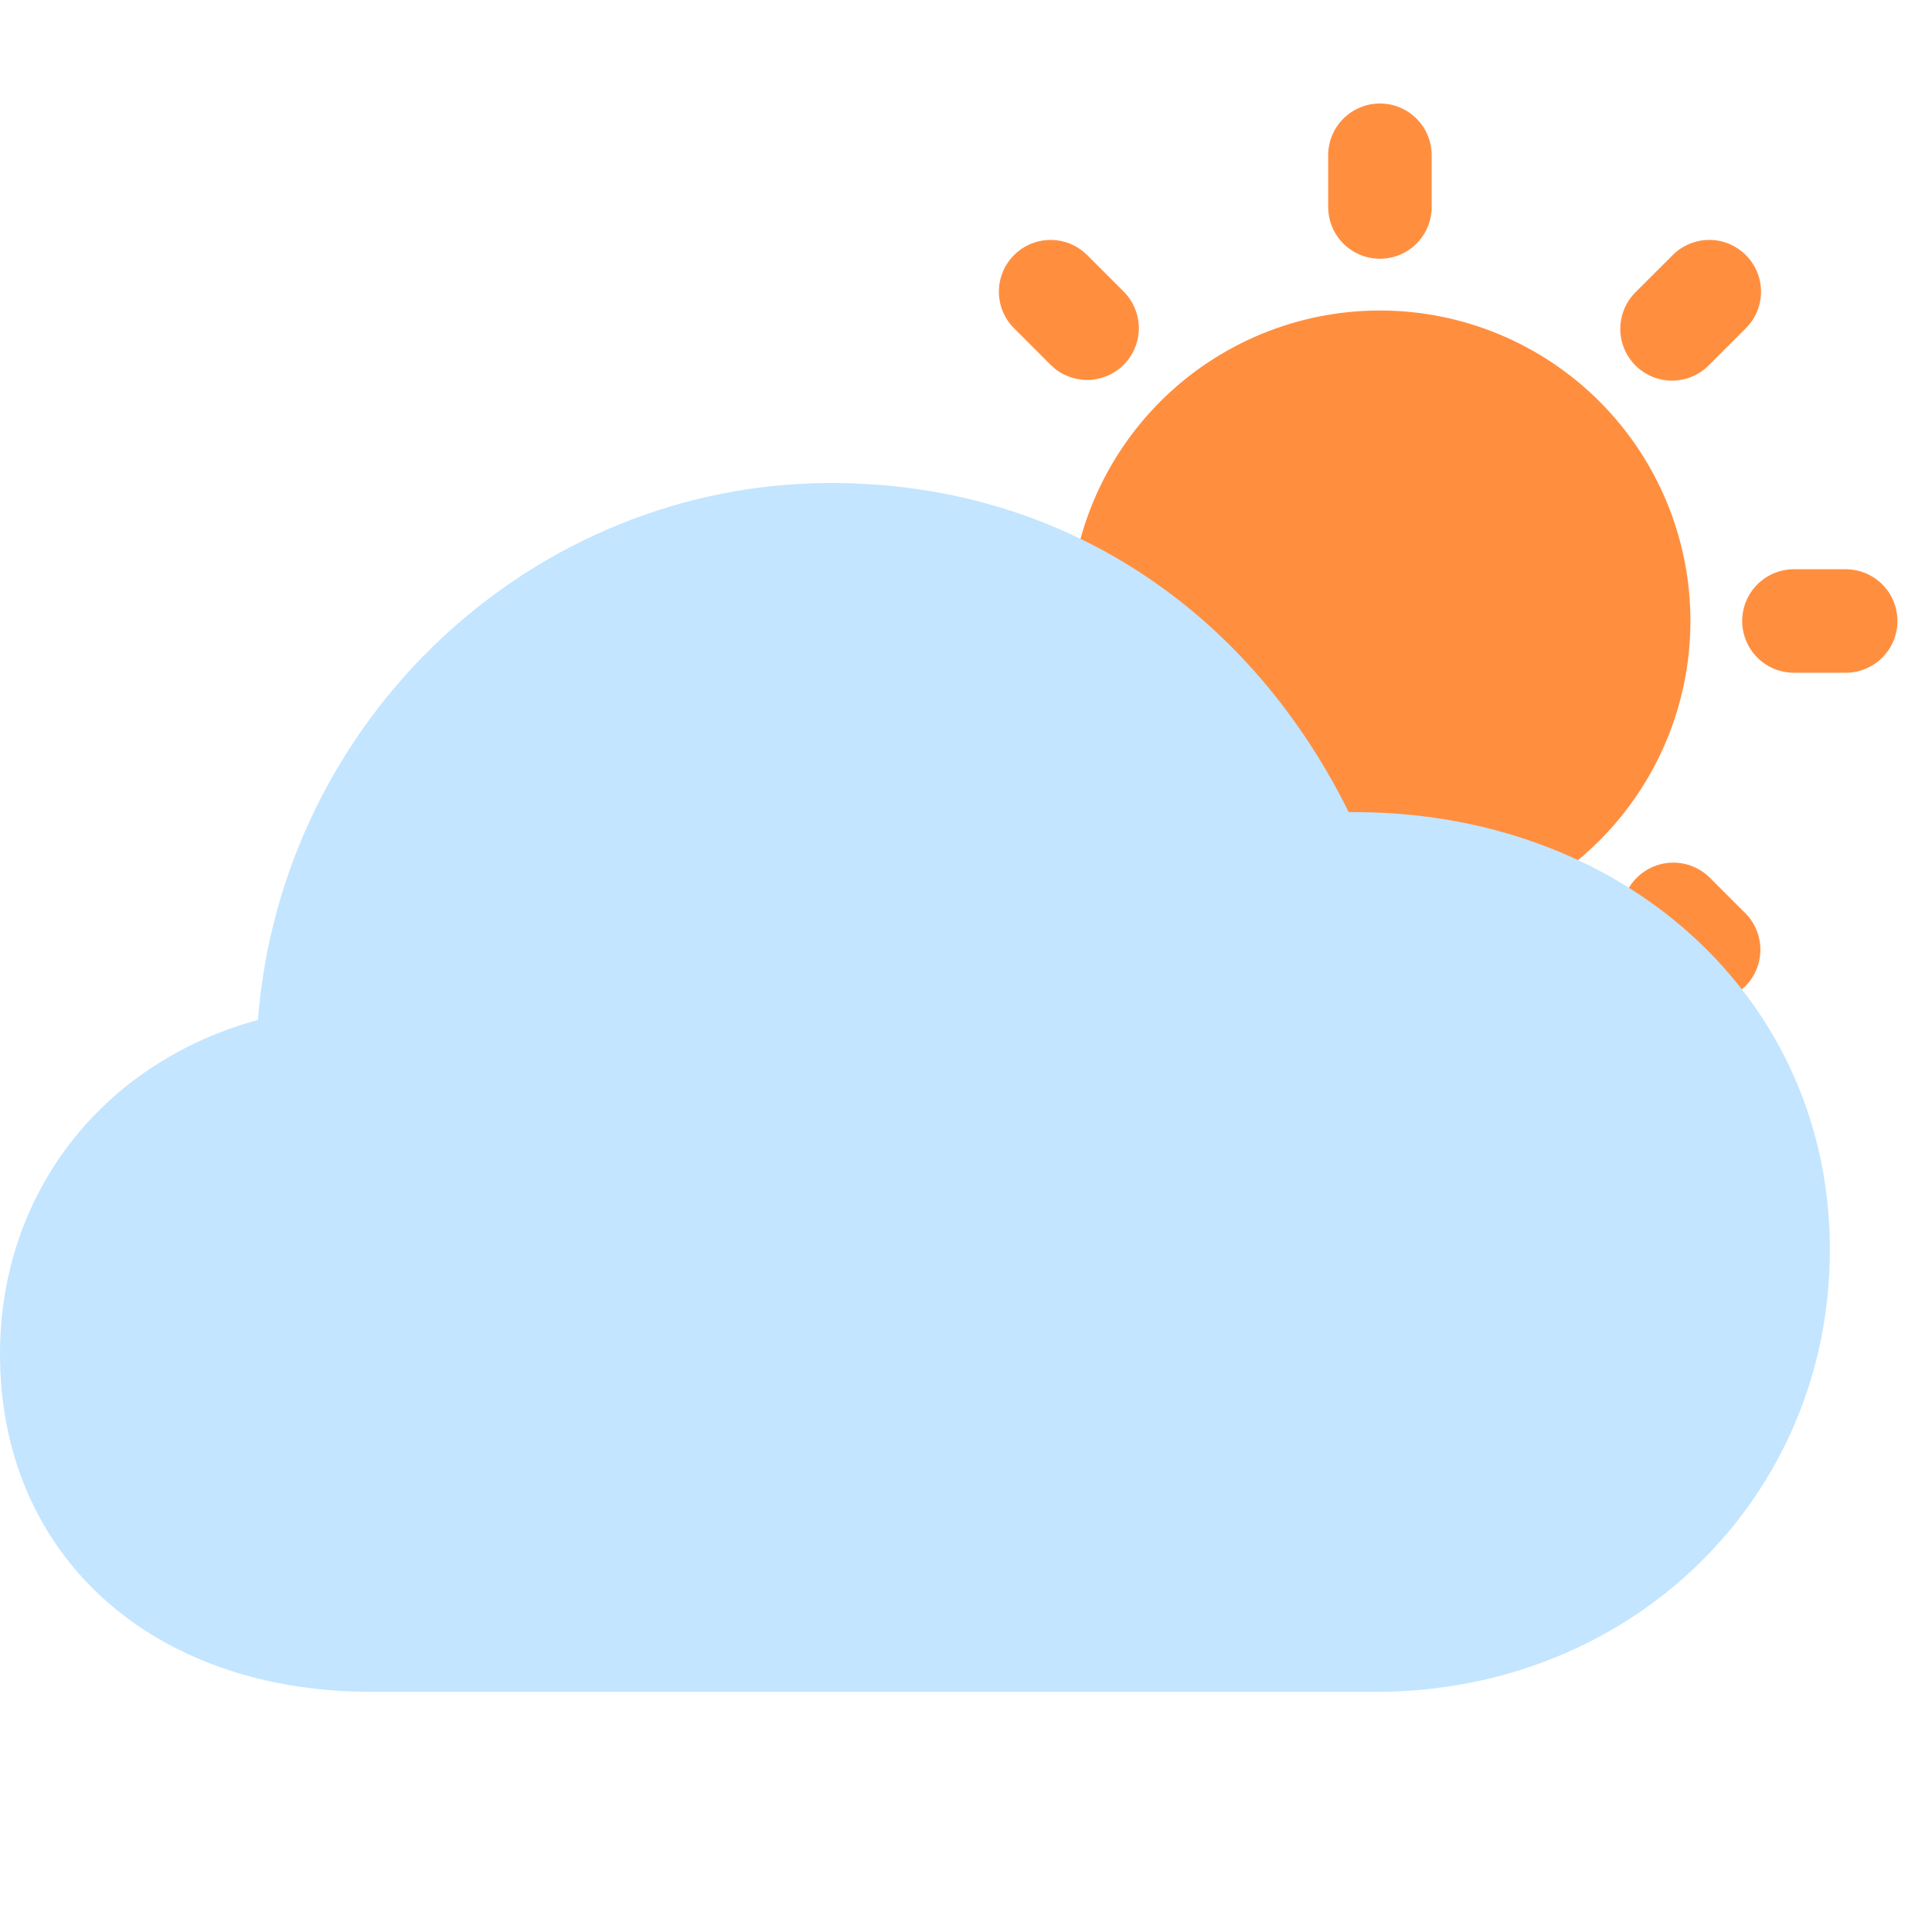 <svg width="36" height="36" viewBox="0 0 56 56" fill="none" xmlns="http://www.w3.org/2000/svg">
<path d="M39.998 28.5C40.396 28.5 40.778 28.658 41.059 28.939C41.34 29.221 41.498 29.602 41.498 30V31.5C41.498 31.898 41.34 32.279 41.059 32.561C40.778 32.842 40.396 33 39.998 33C39.6 33 39.219 32.842 38.938 32.561C38.656 32.279 38.498 31.898 38.498 31.5V30C38.498 29.602 38.656 29.221 38.938 28.939C39.219 28.658 39.6 28.5 39.998 28.5ZM49.544 25.425L50.605 26.485C50.878 26.768 51.029 27.147 51.026 27.541C51.022 27.934 50.865 28.31 50.587 28.588C50.309 28.866 49.932 29.024 49.539 29.027C49.146 29.031 48.767 28.88 48.484 28.607L47.423 27.546C47.15 27.263 46.999 26.884 47.002 26.491C47.006 26.098 47.163 25.721 47.442 25.443C47.72 25.165 48.096 25.007 48.489 25.004C48.883 25.001 49.261 25.152 49.544 25.425ZM30.452 25.425C30.722 25.156 31.084 25 31.465 24.988C31.846 24.977 32.217 25.11 32.503 25.362C32.789 25.614 32.968 25.966 33.004 26.345C33.041 26.725 32.931 27.104 32.698 27.405L32.573 27.546L31.513 28.607C31.243 28.875 30.881 29.032 30.5 29.043C30.119 29.055 29.748 28.921 29.462 28.669C29.176 28.417 28.997 28.066 28.961 27.686C28.925 27.307 29.034 26.928 29.267 26.627L29.392 26.485L30.452 25.425ZM39.998 9C42.385 9 44.675 9.948 46.362 11.636C48.05 13.324 48.998 15.613 48.998 18C48.998 20.387 48.05 22.676 46.362 24.364C44.675 26.052 42.385 27 39.998 27C37.611 27 35.322 26.052 33.634 24.364C31.947 22.676 30.998 20.387 30.998 18C30.998 15.613 31.947 13.324 33.634 11.636C35.322 9.948 37.611 9 39.998 9ZM27.998 16.5C28.381 16.5 28.748 16.647 29.026 16.909C29.304 17.172 29.472 17.53 29.494 17.912C29.517 18.294 29.392 18.67 29.147 18.963C28.902 19.256 28.553 19.444 28.174 19.489L27.998 19.5H26.498C26.116 19.5 25.748 19.353 25.47 19.091C25.192 18.828 25.025 18.47 25.003 18.088C24.98 17.706 25.104 17.33 25.35 17.037C25.595 16.744 25.943 16.556 26.323 16.511L26.498 16.5H27.998ZM53.498 16.5C53.896 16.5 54.278 16.658 54.559 16.939C54.84 17.221 54.998 17.602 54.998 18C54.998 18.398 54.84 18.779 54.559 19.061C54.278 19.342 53.896 19.5 53.498 19.5H51.998C51.6 19.5 51.219 19.342 50.938 19.061C50.656 18.779 50.498 18.398 50.498 18C50.498 17.602 50.656 17.221 50.938 16.939C51.219 16.658 51.6 16.5 51.998 16.5H53.498ZM29.392 7.394C29.65 7.135 29.994 6.98 30.358 6.957C30.723 6.934 31.083 7.045 31.372 7.269L31.513 7.394L32.573 8.454C32.842 8.724 32.998 9.086 33.01 9.467C33.022 9.848 32.888 10.219 32.636 10.505C32.384 10.791 32.032 10.97 31.653 11.006C31.274 11.042 30.895 10.933 30.593 10.7L30.452 10.575L29.392 9.514C29.111 9.233 28.953 8.852 28.953 8.454C28.953 8.056 29.111 7.675 29.392 7.394ZM50.605 7.394C50.886 7.675 51.044 8.056 51.044 8.454C51.044 8.852 50.886 9.233 50.605 9.514L49.544 10.575C49.406 10.718 49.24 10.832 49.057 10.911C48.874 10.99 48.678 11.031 48.478 11.033C48.279 11.035 48.082 10.997 47.897 10.921C47.713 10.846 47.546 10.734 47.405 10.594C47.264 10.453 47.153 10.285 47.077 10.101C47.002 9.917 46.964 9.719 46.965 9.52C46.967 9.321 47.009 9.124 47.087 8.941C47.166 8.758 47.28 8.592 47.423 8.454L48.484 7.394C48.765 7.112 49.147 6.954 49.544 6.954C49.942 6.954 50.324 7.112 50.605 7.394ZM39.998 3C40.396 3 40.778 3.158 41.059 3.439C41.34 3.721 41.498 4.102 41.498 4.5V6C41.498 6.398 41.34 6.779 41.059 7.061C40.778 7.342 40.396 7.5 39.998 7.5C39.6 7.5 39.219 7.342 38.938 7.061C38.656 6.779 38.498 6.398 38.498 6V4.5C38.498 4.102 38.656 3.721 38.938 3.439C39.219 3.158 39.6 3 39.998 3Z" fill="#FF8F3F"/>
<path d="M10.782 49.04H39.868C47.298 49.04 53.04 43.414 53.04 36.22C53.04 28.93 47.04 23.47 39.094 23.54C36.094 17.493 30.587 14 24.094 14C15.446 14 8.157 20.82 7.477 29.563C2.93 30.805 0 34.626 0 39.243C0 45.055 4.36 49.04 10.782 49.04Z" fill="#C3E5FF"/>
</svg>
